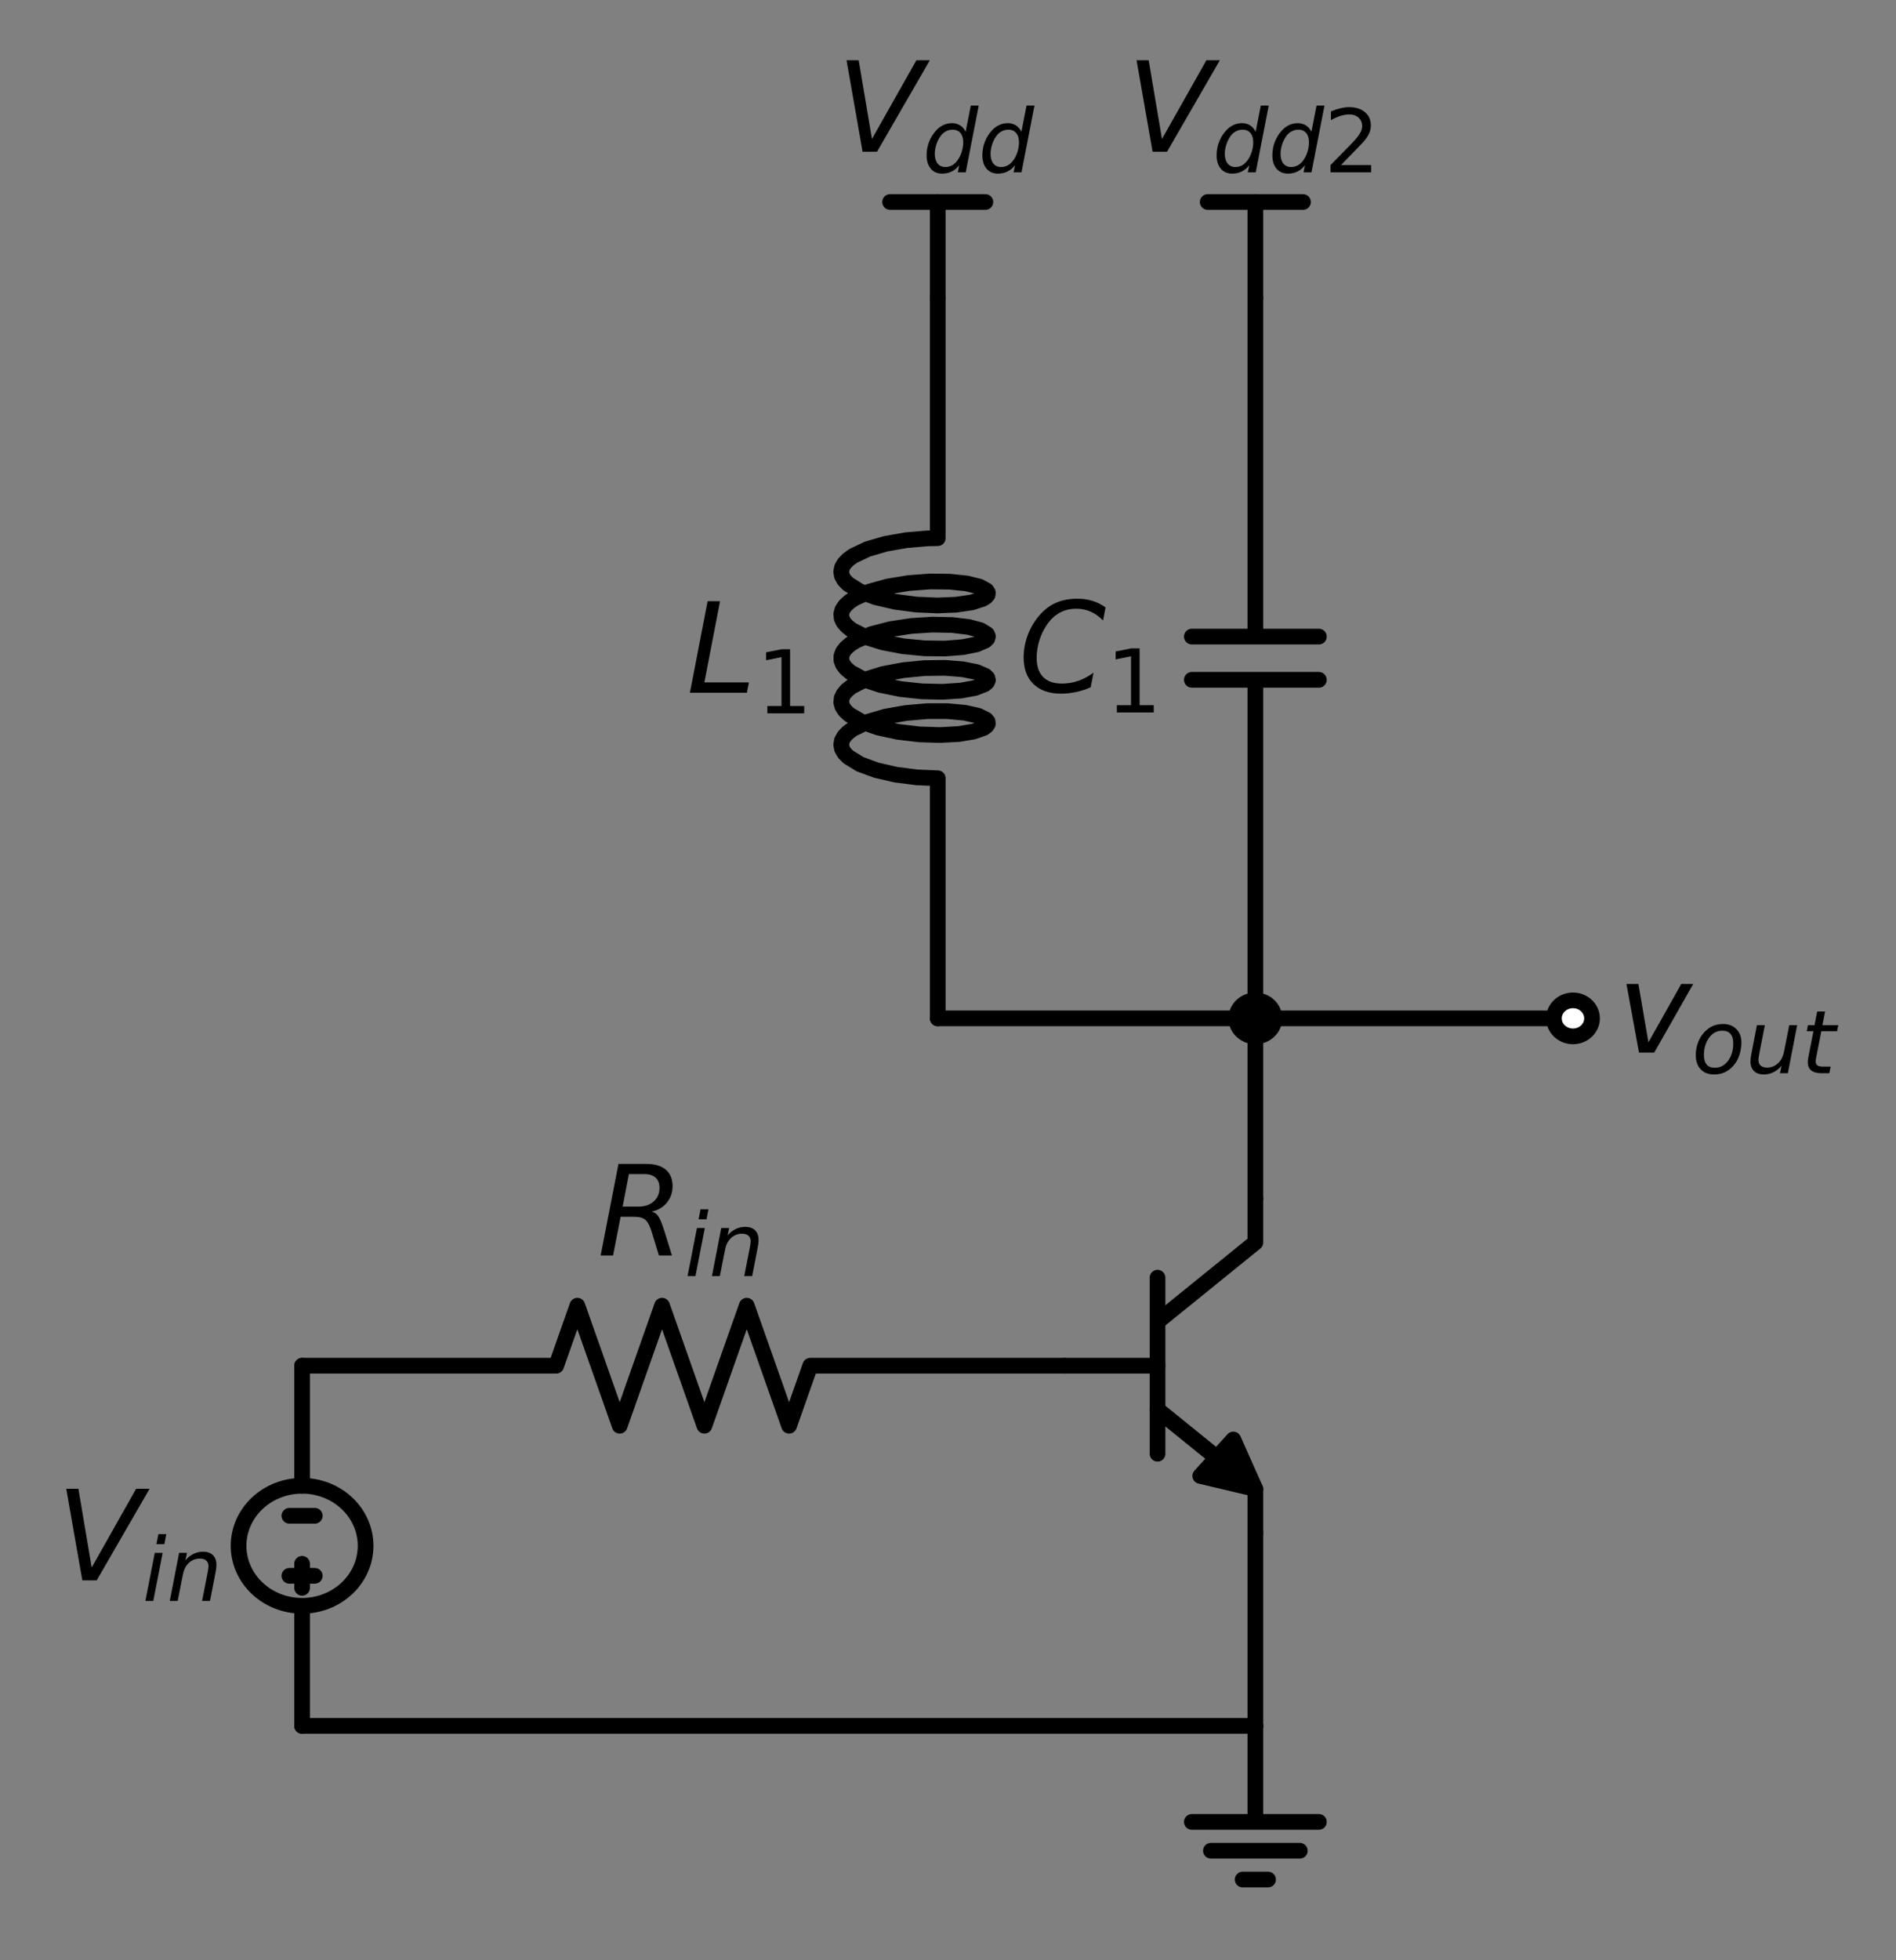 <?xml version="1.0" encoding="utf-8" standalone="no"?>
<!DOCTYPE svg PUBLIC "-//W3C//DTD SVG 1.1//EN"
  "http://www.w3.org/Graphics/SVG/1.1/DTD/svg11.dtd">
<!-- Created with matplotlib (https://matplotlib.org/) -->
<svg height="249.797pt" version="1.1" viewBox="0 0 241.764 249.797" width="241.764pt" xmlns="http://www.w3.org/2000/svg" xmlns:xlink="http://www.w3.org/1999/xlink">
 <rect x="0" y="0" width="241.764" height="249.797" fill="#808080" stroke="none"/>
 <defs>
  <style type="text/css">*{stroke-linecap:butt;stroke-linejoin:round;}</style>
 </defs>
 <g id="figure_1">
  <g id="patch_1">
   <path d="M 0 249.797 
L 241.764 249.797 
L 241.764 0 
L 0 0 
z
" style="fill:none;"/>
  </g>
  <g id="axes_1">
   <g id="patch_2">
    <path clip-path="url(#p6ebfd2e630)" d="M 160.074 189.761 
L 153.045 188.101 
L 155.143 185.79 
L 147.589 179.675 
L 147.611 179.651 
L 155.165 185.767 
L 157.263 183.455 
z
" style="stroke:#000000;stroke-linejoin:miter;stroke-width:2;"/>
   </g>
   <g id="patch_3">
    <path clip-path="url(#p6ebfd2e630)" d="M 38.52 204.653 
C 40.668 204.653 42.729 203.847 44.248 202.412 
C 45.767 200.978 46.62 199.032 46.62 197.003 
C 46.62 194.974 45.767 193.028 44.248 191.594 
C 42.729 190.159 40.668 189.353 38.52 189.353 
C 36.372 189.353 34.311 190.159 32.792 191.594 
C 31.273 193.028 30.42 194.974 30.42 197.003 
C 30.42 199.032 31.273 200.978 32.792 202.412 
C 34.311 203.847 36.372 204.653 38.52 204.653 
z
" style="fill:none;stroke:#000000;stroke-linejoin:miter;stroke-width:2;"/>
   </g>
   <g id="line2d_1">
    <path clip-path="url(#p6ebfd2e630)" d="M 135.72 174.053 
L 147.6 174.053 
" style="fill:none;stroke:#000000;stroke-linecap:round;stroke-width:2;"/>
   </g>
   <g id="line2d_2">
    <path clip-path="url(#p6ebfd2e630)" d="M 147.6 162.833 
L 147.6 185.273 
" style="fill:none;stroke:#000000;stroke-linecap:round;stroke-width:2;"/>
   </g>
   <g id="line2d_3">
    <path clip-path="url(#p6ebfd2e630)" d="M 147.6 168.443 
L 160.074 158.345 
L 160.074 152.735 
" style="fill:none;stroke:#000000;stroke-linecap:round;stroke-width:2;"/>
   </g>
   <g id="line2d_4">
    <path clip-path="url(#p6ebfd2e630)" d="M 147.6 179.663 
L 160.074 189.761 
L 160.074 195.371 
" style="fill:none;stroke:#000000;stroke-linecap:round;stroke-width:2;"/>
   </g>
   <g id="line2d_5">
    <path clip-path="url(#p6ebfd2e630)" d="M 135.72 174.053 
L 103.32 174.053 
L 100.62 181.703 
L 95.22 166.403 
L 89.82 181.703 
L 84.42 166.403 
L 79.02 181.703 
L 73.62 166.403 
L 70.92 174.053 
L 38.52 174.053 
" style="fill:none;stroke:#000000;stroke-linecap:round;stroke-width:2;"/>
   </g>
   <g id="line2d_6">
    <path clip-path="url(#p6ebfd2e630)" d="M 38.52 174.053 
L 38.52 189.353 
L 38.52 189.353 
M 38.52 204.653 
L 38.52 204.653 
L 38.52 219.953 
" style="fill:none;stroke:#000000;stroke-linecap:round;stroke-width:2;"/>
   </g>
   <g id="line2d_7">
    <path clip-path="url(#p6ebfd2e630)" d="M 36.9 193.178 
L 40.14 193.178 
" style="fill:none;stroke:#000000;stroke-linecap:round;stroke-width:2;"/>
   </g>
   <g id="line2d_8">
    <path clip-path="url(#p6ebfd2e630)" d="M 38.52 199.298 
L 38.52 202.358 
" style="fill:none;stroke:#000000;stroke-linecap:round;stroke-width:2;"/>
   </g>
   <g id="line2d_9">
    <path clip-path="url(#p6ebfd2e630)" d="M 36.9 200.828 
L 40.14 200.828 
" style="fill:none;stroke:#000000;stroke-linecap:round;stroke-width:2;"/>
   </g>
   <g id="line2d_10">
    <path clip-path="url(#p6ebfd2e630)" d="M 38.52 219.953 
L 99.297 219.953 
L 160.074 219.953 
" style="fill:none;stroke:#000000;stroke-linecap:round;stroke-width:2;"/>
   </g>
   <g id="line2d_11">
    <path clip-path="url(#p6ebfd2e630)" d="M 160.074 219.953 
L 160.074 232.193 
L 151.974 232.193 
L 168.174 232.193 
M 154.404 235.865 
L 165.744 235.865 
M 158.454 239.537 
L 161.694 239.537 
" style="fill:none;stroke:#000000;stroke-linecap:round;stroke-width:2;"/>
   </g>
   <g id="line2d_12">
    <path clip-path="url(#p6ebfd2e630)" d="M 160.074 219.953 
L 160.074 207.662 
L 160.074 195.371 
" style="fill:none;stroke:#000000;stroke-linecap:round;stroke-width:2;"/>
   </g>
   <g id="line2d_13">
    <path clip-path="url(#p6ebfd2e630)" d="M 160.074 152.735 
L 160.074 141.26 
L 160.074 129.785 
" style="fill:none;stroke:#000000;stroke-linecap:round;stroke-width:2;"/>
   </g>
   <g id="line2d_14">
    <path clip-path="url(#p6ebfd2e630)" d="M 160.074 129.785 
L 160.074 86.639 
M 151.974 86.639 
L 168.174 86.639 
M 151.974 81.131 
L 168.174 81.131 
M 160.074 81.131 
L 160.074 37.985 
" style="fill:none;stroke:#000000;stroke-linecap:round;stroke-width:2;"/>
   </g>
   <g id="line2d_15">
    <path clip-path="url(#p6ebfd2e630)" d="M 160.074 129.785 
L 139.824 129.785 
L 119.574 129.785 
" style="fill:none;stroke:#000000;stroke-linecap:round;stroke-width:2;"/>
   </g>
   <g id="line2d_16">
    <path clip-path="url(#p6ebfd2e630)" d="M 119.574 129.785 
L 119.574 99.185 
L 116.906 99.071 
L 114.214 98.725 
L 111.724 98.153 
L 109.645 97.383 
L 108.15 96.459 
L 107.664 95.955 
L 107.366 95.435 
L 107.263 94.906 
L 107.357 94.377 
L 107.647 93.856 
L 108.126 93.352 
L 108.784 92.872 
L 110.578 92.015 
L 112.878 91.336 
L 115.493 90.87 
L 118.201 90.635 
L 120.777 90.63 
L 123.005 90.833 
L 124.697 91.206 
L 125.711 91.696 
L 125.935 91.966 
L 125.963 92.241 
L 125.794 92.514 
L 125.431 92.775 
L 124.16 93.23 
L 122.257 93.547 
L 119.881 93.678 
L 117.232 93.592 
L 114.531 93.273 
L 112.005 92.728 
L 109.866 91.98 
L 108.294 91.071 
L 107.763 90.573 
L 107.419 90.056 
L 107.27 89.528 
L 107.317 88.998 
L 107.56 88.475 
L 107.995 87.966 
L 108.611 87.479 
L 110.333 86.604 
L 112.582 85.902 
L 115.17 85.409 
L 117.879 85.146 
L 120.483 85.114 
L 122.763 85.294 
L 124.527 85.649 
L 125.629 86.128 
L 125.899 86.396 
L 125.974 86.67 
L 125.852 86.944 
L 125.535 87.209 
L 124.349 87.676 
L 122.514 88.013 
L 120.184 88.169 
L 117.556 88.11 
L 114.849 87.819 
L 112.291 87.3 
L 110.095 86.574 
L 108.447 85.682 
L 107.874 85.189 
L 107.484 84.676 
L 107.288 84.15 
L 107.288 83.62 
L 107.484 83.094 
L 107.874 82.581 
L 108.447 82.088 
L 109.193 81.624 
L 111.135 80.81 
L 113.537 80.183 
L 116.198 79.777 
L 118.894 79.602 
L 121.399 79.654 
L 123.504 79.905 
L 125.031 80.315 
L 125.852 80.826 
L 125.974 81.1 
L 125.899 81.374 
L 125.629 81.642 
L 124.527 82.121 
L 122.763 82.476 
L 120.483 82.656 
L 117.879 82.624 
L 115.17 82.361 
L 112.582 81.868 
L 110.333 81.166 
L 108.611 80.291 
L 107.995 79.804 
L 107.56 79.295 
L 107.317 78.772 
L 107.27 78.242 
L 107.419 77.714 
L 107.763 77.197 
L 108.294 76.699 
L 108.999 76.228 
L 110.875 75.393 
L 113.232 74.742 
L 115.873 74.308 
L 118.577 74.106 
L 121.117 74.132 
L 123.279 74.361 
L 124.883 74.754 
L 125.794 75.256 
L 125.963 75.529 
L 125.935 75.804 
L 125.711 76.074 
L 125.295 76.33 
L 123.928 76.769 
L 121.947 77.063 
L 119.52 77.165 
L 116.849 77.047 
L 114.159 76.695 
L 111.676 76.119 
L 109.607 75.346 
L 108.126 74.418 
L 107.647 73.914 
L 107.357 73.393 
L 107.263 72.864 
L 107.366 72.335 
L 107.664 71.815 
L 108.15 71.311 
L 108.815 70.833 
L 110.621 69.979 
L 112.93 69.304 
L 115.549 68.843 
L 118.257 68.613 
L 119.574 68.585 
L 119.574 37.985 
L 119.574 37.985 
" style="fill:none;stroke:#000000;stroke-linecap:round;stroke-width:2;"/>
   </g>
   <g id="line2d_17">
    <path clip-path="url(#p6ebfd2e630)" d="M 160.074 129.785 
L 180.324 129.785 
L 200.574 129.785 
" style="fill:none;stroke:#000000;stroke-linecap:round;stroke-width:2;"/>
   </g>
   <g id="line2d_18">
    <path clip-path="url(#p6ebfd2e630)" d="M 119.574 37.985 
L 119.574 25.745 
" style="fill:none;stroke:#000000;stroke-linecap:round;stroke-width:2;"/>
   </g>
   <g id="line2d_19">
    <path clip-path="url(#p6ebfd2e630)" d="M 119.574 25.745 
L 113.499 25.745 
" style="fill:none;stroke:#000000;stroke-linecap:round;stroke-width:2;"/>
   </g>
   <g id="line2d_20">
    <path clip-path="url(#p6ebfd2e630)" d="M 119.574 25.745 
L 125.649 25.745 
" style="fill:none;stroke:#000000;stroke-linecap:round;stroke-width:2;"/>
   </g>
   <g id="line2d_21">
    <path clip-path="url(#p6ebfd2e630)" d="M 160.074 37.985 
L 160.074 25.745 
" style="fill:none;stroke:#000000;stroke-linecap:round;stroke-width:2;"/>
   </g>
   <g id="line2d_22">
    <path clip-path="url(#p6ebfd2e630)" d="M 160.074 25.745 
L 153.999 25.745 
" style="fill:none;stroke:#000000;stroke-linecap:round;stroke-width:2;"/>
   </g>
   <g id="line2d_23">
    <path clip-path="url(#p6ebfd2e630)" d="M 160.074 25.745 
L 166.149 25.745 
" style="fill:none;stroke:#000000;stroke-linecap:round;stroke-width:2;"/>
   </g>
   <g id="text_1">
    <!-- $R_{in}$ -->
    <g transform="translate(76.16 160.016)scale(0.16 -0.16)">
     <defs>
      <path d="M 25.203 64.797 
L 20.219 38.922 
L 32.906 38.922 
Q 40.375 38.922 44.984 43.047 
Q 49.609 47.172 49.609 53.812 
Q 49.609 59.125 46.5 61.953 
Q 43.406 64.797 37.594 64.797 
z
M 43.312 35.016 
Q 46.438 34.281 48.516 31.391 
Q 50.594 28.516 53.328 19.922 
L 59.516 0 
L 49.125 0 
L 43.406 18.703 
Q 41.219 25.922 38.328 28.359 
Q 35.453 30.812 29.5 30.812 
L 18.609 30.812 
L 12.594 0 
L 2.688 0 
L 16.891 72.906 
L 39.109 72.906 
Q 49.219 72.906 54.609 68.328 
Q 60.016 63.766 60.016 55.172 
Q 60.016 47.562 55.422 41.984 
Q 50.828 36.422 43.312 35.016 
z
" id="DejaVuSans-Oblique-82"/>
      <path d="M 18.312 75.984 
L 27.297 75.984 
L 25.094 64.594 
L 16.109 64.594 
z
M 14.203 54.688 
L 23.188 54.688 
L 12.5 0 
L 3.516 0 
z
" id="DejaVuSans-Oblique-105"/>
      <path d="M 55.719 33.016 
L 49.312 0 
L 40.281 0 
L 46.688 32.672 
Q 47.125 34.969 47.359 36.719 
Q 47.609 38.484 47.609 39.5 
Q 47.609 43.609 45.016 45.891 
Q 42.438 48.188 37.797 48.188 
Q 30.562 48.188 25.344 43.375 
Q 20.125 38.578 18.5 30.328 
L 12.5 0 
L 3.516 0 
L 14.109 54.688 
L 23.094 54.688 
L 21.297 46.094 
Q 25.047 50.828 30.312 53.406 
Q 35.594 56 41.406 56 
Q 48.641 56 52.609 52.094 
Q 56.594 48.188 56.594 41.109 
Q 56.594 39.359 56.375 37.359 
Q 56.156 35.359 55.719 33.016 
z
" id="DejaVuSans-Oblique-110"/>
     </defs>
     <use transform="translate(0 0.094)" xlink:href="#DejaVuSans-Oblique-82"/>
     <use transform="translate(69.482 -16.312)scale(0.7)" xlink:href="#DejaVuSans-Oblique-105"/>
     <use transform="translate(88.931 -16.312)scale(0.7)" xlink:href="#DejaVuSans-Oblique-110"/>
    </g>
   </g>
   <g id="text_2">
    <!-- $V_{in}$ -->
    <g transform="translate(7.2 201.418)scale(0.16 -0.16)">
     <defs>
      <path d="M 20.609 0 
L 7.812 72.906 
L 17.484 72.906 
L 28.078 10.203 
L 63.484 72.906 
L 74.219 72.906 
L 32.078 0 
z
" id="DejaVuSans-Oblique-86"/>
     </defs>
     <use transform="translate(0 0.094)" xlink:href="#DejaVuSans-Oblique-86"/>
     <use transform="translate(68.408 -16.312)scale(0.7)" xlink:href="#DejaVuSans-Oblique-105"/>
     <use transform="translate(87.856 -16.312)scale(0.7)" xlink:href="#DejaVuSans-Oblique-110"/>
    </g>
   </g>
   <g id="text_3">
    <!-- $C_1$ -->
    <g transform="translate(129.854 88.3)scale(0.16 -0.16)">
     <defs>
      <path d="M 69.484 67.281 
L 67.484 56.891 
Q 62.797 61.625 57.547 63.922 
Q 52.297 66.219 46.188 66.219 
Q 37.844 66.219 31.516 62.203 
Q 25.203 58.203 20.609 50 
Q 17.672 44.734 16.125 38.844 
Q 14.594 32.953 14.594 27 
Q 14.594 17.047 19.75 11.812 
Q 24.906 6.594 34.719 6.594 
Q 41.5 6.594 47.75 8.766 
Q 54 10.938 59.906 15.281 
L 57.625 3.609 
Q 51.812 1.125 45.875 -0.141 
Q 39.938 -1.422 33.984 -1.422 
Q 19.969 -1.422 12.078 6.188 
Q 4.203 13.812 4.203 27.391 
Q 4.203 36.078 7.203 44.469 
Q 10.203 52.875 15.828 59.812 
Q 21.781 67.188 29.422 70.703 
Q 37.062 74.219 47.219 74.219 
Q 53.469 74.219 59.062 72.484 
Q 64.656 70.75 69.484 67.281 
z
" id="DejaVuSans-Oblique-67"/>
      <path d="M 12.406 8.297 
L 28.516 8.297 
L 28.516 63.922 
L 10.984 60.406 
L 10.984 69.391 
L 28.422 72.906 
L 38.281 72.906 
L 38.281 8.297 
L 54.391 8.297 
L 54.391 0 
L 12.406 0 
z
" id="DejaVuSans-49"/>
     </defs>
     <use transform="translate(0 0.781)" xlink:href="#DejaVuSans-Oblique-67"/>
     <use transform="translate(69.824 -15.625)scale(0.7)" xlink:href="#DejaVuSans-49"/>
    </g>
   </g>
   <g id="text_4">
    <!-- $L_1$ -->
    <g transform="translate(87.543 88.3)scale(0.16 -0.16)">
     <defs>
      <path d="M 16.797 72.906 
L 26.703 72.906 
L 14.203 8.203 
L 49.703 8.203 
L 48.094 0 
L 2.688 0 
z
" id="DejaVuSans-Oblique-76"/>
     </defs>
     <use transform="translate(0 0.094)" xlink:href="#DejaVuSans-Oblique-76"/>
     <use transform="translate(55.713 -16.312)scale(0.7)" xlink:href="#DejaVuSans-49"/>
    </g>
   </g>
   <g id="text_5">
    <!-- $V_{dd}$ -->
    <g transform="translate(106.694 19.358)scale(0.16 -0.16)">
     <defs>
      <path d="M 41.797 8.203 
Q 38.188 3.469 33.25 1.016 
Q 28.328 -1.422 22.312 -1.422 
Q 14.109 -1.422 9.344 4.172 
Q 4.594 9.766 4.594 19.484 
Q 4.594 27.594 7.469 34.938 
Q 10.359 42.281 15.828 48.094 
Q 19.438 51.953 23.969 53.969 
Q 28.516 56 33.5 56 
Q 38.766 56 42.797 53.453 
Q 46.828 50.922 49.031 46.188 
L 54.891 75.984 
L 63.922 75.984 
L 49.125 0 
L 40.094 0 
z
M 13.922 21.094 
Q 13.922 14.016 17.109 10.062 
Q 20.312 6.109 25.984 6.109 
Q 30.172 6.109 33.766 8.125 
Q 37.359 10.156 40.094 14.109 
Q 42.969 18.219 44.625 23.578 
Q 46.297 28.953 46.297 34.188 
Q 46.297 40.969 43.094 44.766 
Q 39.891 48.578 34.281 48.578 
Q 30.031 48.578 26.359 46.578 
Q 22.703 44.578 20.125 40.828 
Q 17.281 36.766 15.594 31.391 
Q 13.922 26.031 13.922 21.094 
z
" id="DejaVuSans-Oblique-100"/>
     </defs>
     <use transform="translate(0 0.094)" xlink:href="#DejaVuSans-Oblique-86"/>
     <use transform="translate(68.408 -16.312)scale(0.7)" xlink:href="#DejaVuSans-Oblique-100"/>
     <use transform="translate(112.842 -16.312)scale(0.7)" xlink:href="#DejaVuSans-Oblique-100"/>
    </g>
   </g>
   <g id="text_6">
    <!-- $V_{dd2}$ -->
    <g transform="translate(143.674 19.358)scale(0.16 -0.16)">
     <defs>
      <path d="M 19.188 8.297 
L 53.609 8.297 
L 53.609 0 
L 7.328 0 
L 7.328 8.297 
Q 12.938 14.109 22.625 23.891 
Q 32.328 33.688 34.812 36.531 
Q 39.547 41.844 41.422 45.531 
Q 43.312 49.219 43.312 52.781 
Q 43.312 58.594 39.234 62.25 
Q 35.156 65.922 28.609 65.922 
Q 23.969 65.922 18.812 64.312 
Q 13.672 62.703 7.812 59.422 
L 7.812 69.391 
Q 13.766 71.781 18.938 73 
Q 24.125 74.219 28.422 74.219 
Q 39.75 74.219 46.484 68.547 
Q 53.219 62.891 53.219 53.422 
Q 53.219 48.922 51.531 44.891 
Q 49.859 40.875 45.406 35.406 
Q 44.188 33.984 37.641 27.219 
Q 31.109 20.453 19.188 8.297 
z
" id="DejaVuSans-50"/>
     </defs>
     <use transform="translate(0 0.094)" xlink:href="#DejaVuSans-Oblique-86"/>
     <use transform="translate(68.408 -16.312)scale(0.7)" xlink:href="#DejaVuSans-Oblique-100"/>
     <use transform="translate(112.842 -16.312)scale(0.7)" xlink:href="#DejaVuSans-Oblique-100"/>
     <use transform="translate(157.275 -16.312)scale(0.7)" xlink:href="#DejaVuSans-50"/>
    </g>
   </g>
   <g id="patch_4">
    <path clip-path="url(#p6ebfd2e630)" d="M 160.074 132.08 
C 160.718 132.08 161.337 131.838 161.792 131.408 
C 162.248 130.977 162.504 130.394 162.504 129.785 
C 162.504 129.176 162.248 128.593 161.792 128.162 
C 161.337 127.732 160.718 127.49 160.074 127.49 
C 159.43 127.49 158.811 127.732 158.356 128.162 
C 157.9 128.593 157.644 129.176 157.644 129.785 
C 157.644 130.394 157.9 130.977 158.356 131.408 
C 158.811 131.838 159.43 132.08 160.074 132.08 
z
" style="stroke:#000000;stroke-linejoin:miter;stroke-width:2;"/>
   </g>
   <g id="patch_5">
    <path clip-path="url(#p6ebfd2e630)" d="M 200.574 132.08 
C 201.218 132.08 201.837 131.838 202.292 131.408 
C 202.748 130.977 203.004 130.394 203.004 129.785 
C 203.004 129.176 202.748 128.593 202.292 128.162 
C 201.837 127.732 201.218 127.49 200.574 127.49 
C 199.93 127.49 199.311 127.732 198.856 128.162 
C 198.4 128.593 198.144 129.176 198.144 129.785 
C 198.144 130.394 198.4 130.977 198.856 131.408 
C 199.311 131.838 199.93 132.08 200.574 132.08 
z
" style="fill:#ffffff;stroke:#000000;stroke-linejoin:miter;stroke-width:2;"/>
   </g>
   <g id="text_7">
    <!-- $v_{out}$ -->
    <g transform="translate(206.244 134.2)scale(0.16 -0.16)">
     <defs>
      <path d="M 7.172 54.688 
L 16.703 54.688 
L 24.703 8.203 
L 50.875 54.688 
L 60.406 54.688 
L 29.297 0 
L 17.188 0 
z
" id="DejaVuSans-Oblique-118"/>
      <path d="M 25.391 -1.422 
Q 15.766 -1.422 10.172 4.516 
Q 4.594 10.453 4.594 20.703 
Q 4.594 26.656 6.516 32.828 
Q 8.453 39.016 11.531 43.219 
Q 16.359 49.75 22.312 52.875 
Q 28.266 56 35.797 56 
Q 45.125 56 50.859 50.188 
Q 56.594 44.391 56.594 35.016 
Q 56.594 28.516 54.688 22.062 
Q 52.781 15.625 49.703 11.375 
Q 44.922 4.828 38.969 1.703 
Q 33.016 -1.422 25.391 -1.422 
z
M 13.922 21 
Q 13.922 13.578 17.016 9.891 
Q 20.125 6.203 26.422 6.203 
Q 35.453 6.203 41.375 14.078 
Q 47.312 21.969 47.312 34.078 
Q 47.312 41.156 44.141 44.766 
Q 40.969 48.391 34.812 48.391 
Q 29.734 48.391 25.781 46.016 
Q 21.828 43.656 18.703 38.812 
Q 16.406 35.203 15.156 30.562 
Q 13.922 25.922 13.922 21 
z
" id="DejaVuSans-Oblique-111"/>
      <path d="M 6.688 21.688 
L 13.094 54.688 
L 22.125 54.688 
L 15.719 22.016 
Q 15.234 19.625 15.016 17.922 
Q 14.797 16.219 14.797 15.094 
Q 14.797 10.938 17.328 8.656 
Q 19.875 6.391 24.516 6.391 
Q 31.734 6.391 37 11.266 
Q 42.281 16.156 43.891 24.422 
L 49.906 54.688 
L 58.891 54.688 
L 48.297 0 
L 39.312 0 
L 41.109 8.594 
Q 37.312 3.812 32.062 1.188 
Q 26.812 -1.422 20.906 -1.422 
Q 13.719 -1.422 9.719 2.516 
Q 5.719 6.453 5.719 13.484 
Q 5.719 14.938 5.953 17.141 
Q 6.203 19.344 6.688 21.688 
z
" id="DejaVuSans-Oblique-117"/>
      <path d="M 42.281 54.688 
L 40.922 47.703 
L 23 47.703 
L 17.188 18.016 
Q 16.891 16.359 16.75 15.234 
Q 16.609 14.109 16.609 13.484 
Q 16.609 10.359 18.484 8.938 
Q 20.359 7.516 24.516 7.516 
L 33.594 7.516 
L 32.078 0 
L 23.484 0 
Q 15.484 0 11.547 3.125 
Q 7.625 6.25 7.625 12.594 
Q 7.625 13.719 7.766 15.062 
Q 7.906 16.406 8.203 18.016 
L 14.016 47.703 
L 6.391 47.703 
L 7.812 54.688 
L 15.281 54.688 
L 18.312 70.219 
L 27.297 70.219 
L 24.312 54.688 
z
" id="DejaVuSans-Oblique-116"/>
     </defs>
     <use transform="translate(0 0.312)" xlink:href="#DejaVuSans-Oblique-118"/>
     <use transform="translate(59.18 -16.094)scale(0.7)" xlink:href="#DejaVuSans-Oblique-111"/>
     <use transform="translate(102.007 -16.094)scale(0.7)" xlink:href="#DejaVuSans-Oblique-117"/>
     <use transform="translate(146.372 -16.094)scale(0.7)" xlink:href="#DejaVuSans-Oblique-116"/>
    </g>
   </g>
  </g>
 </g>
 <defs>
  <clipPath id="p6ebfd2e630">
   <rect height="219.912" width="187.164" x="19.08" y="22.685"/>
  </clipPath>
 </defs>
</svg>
